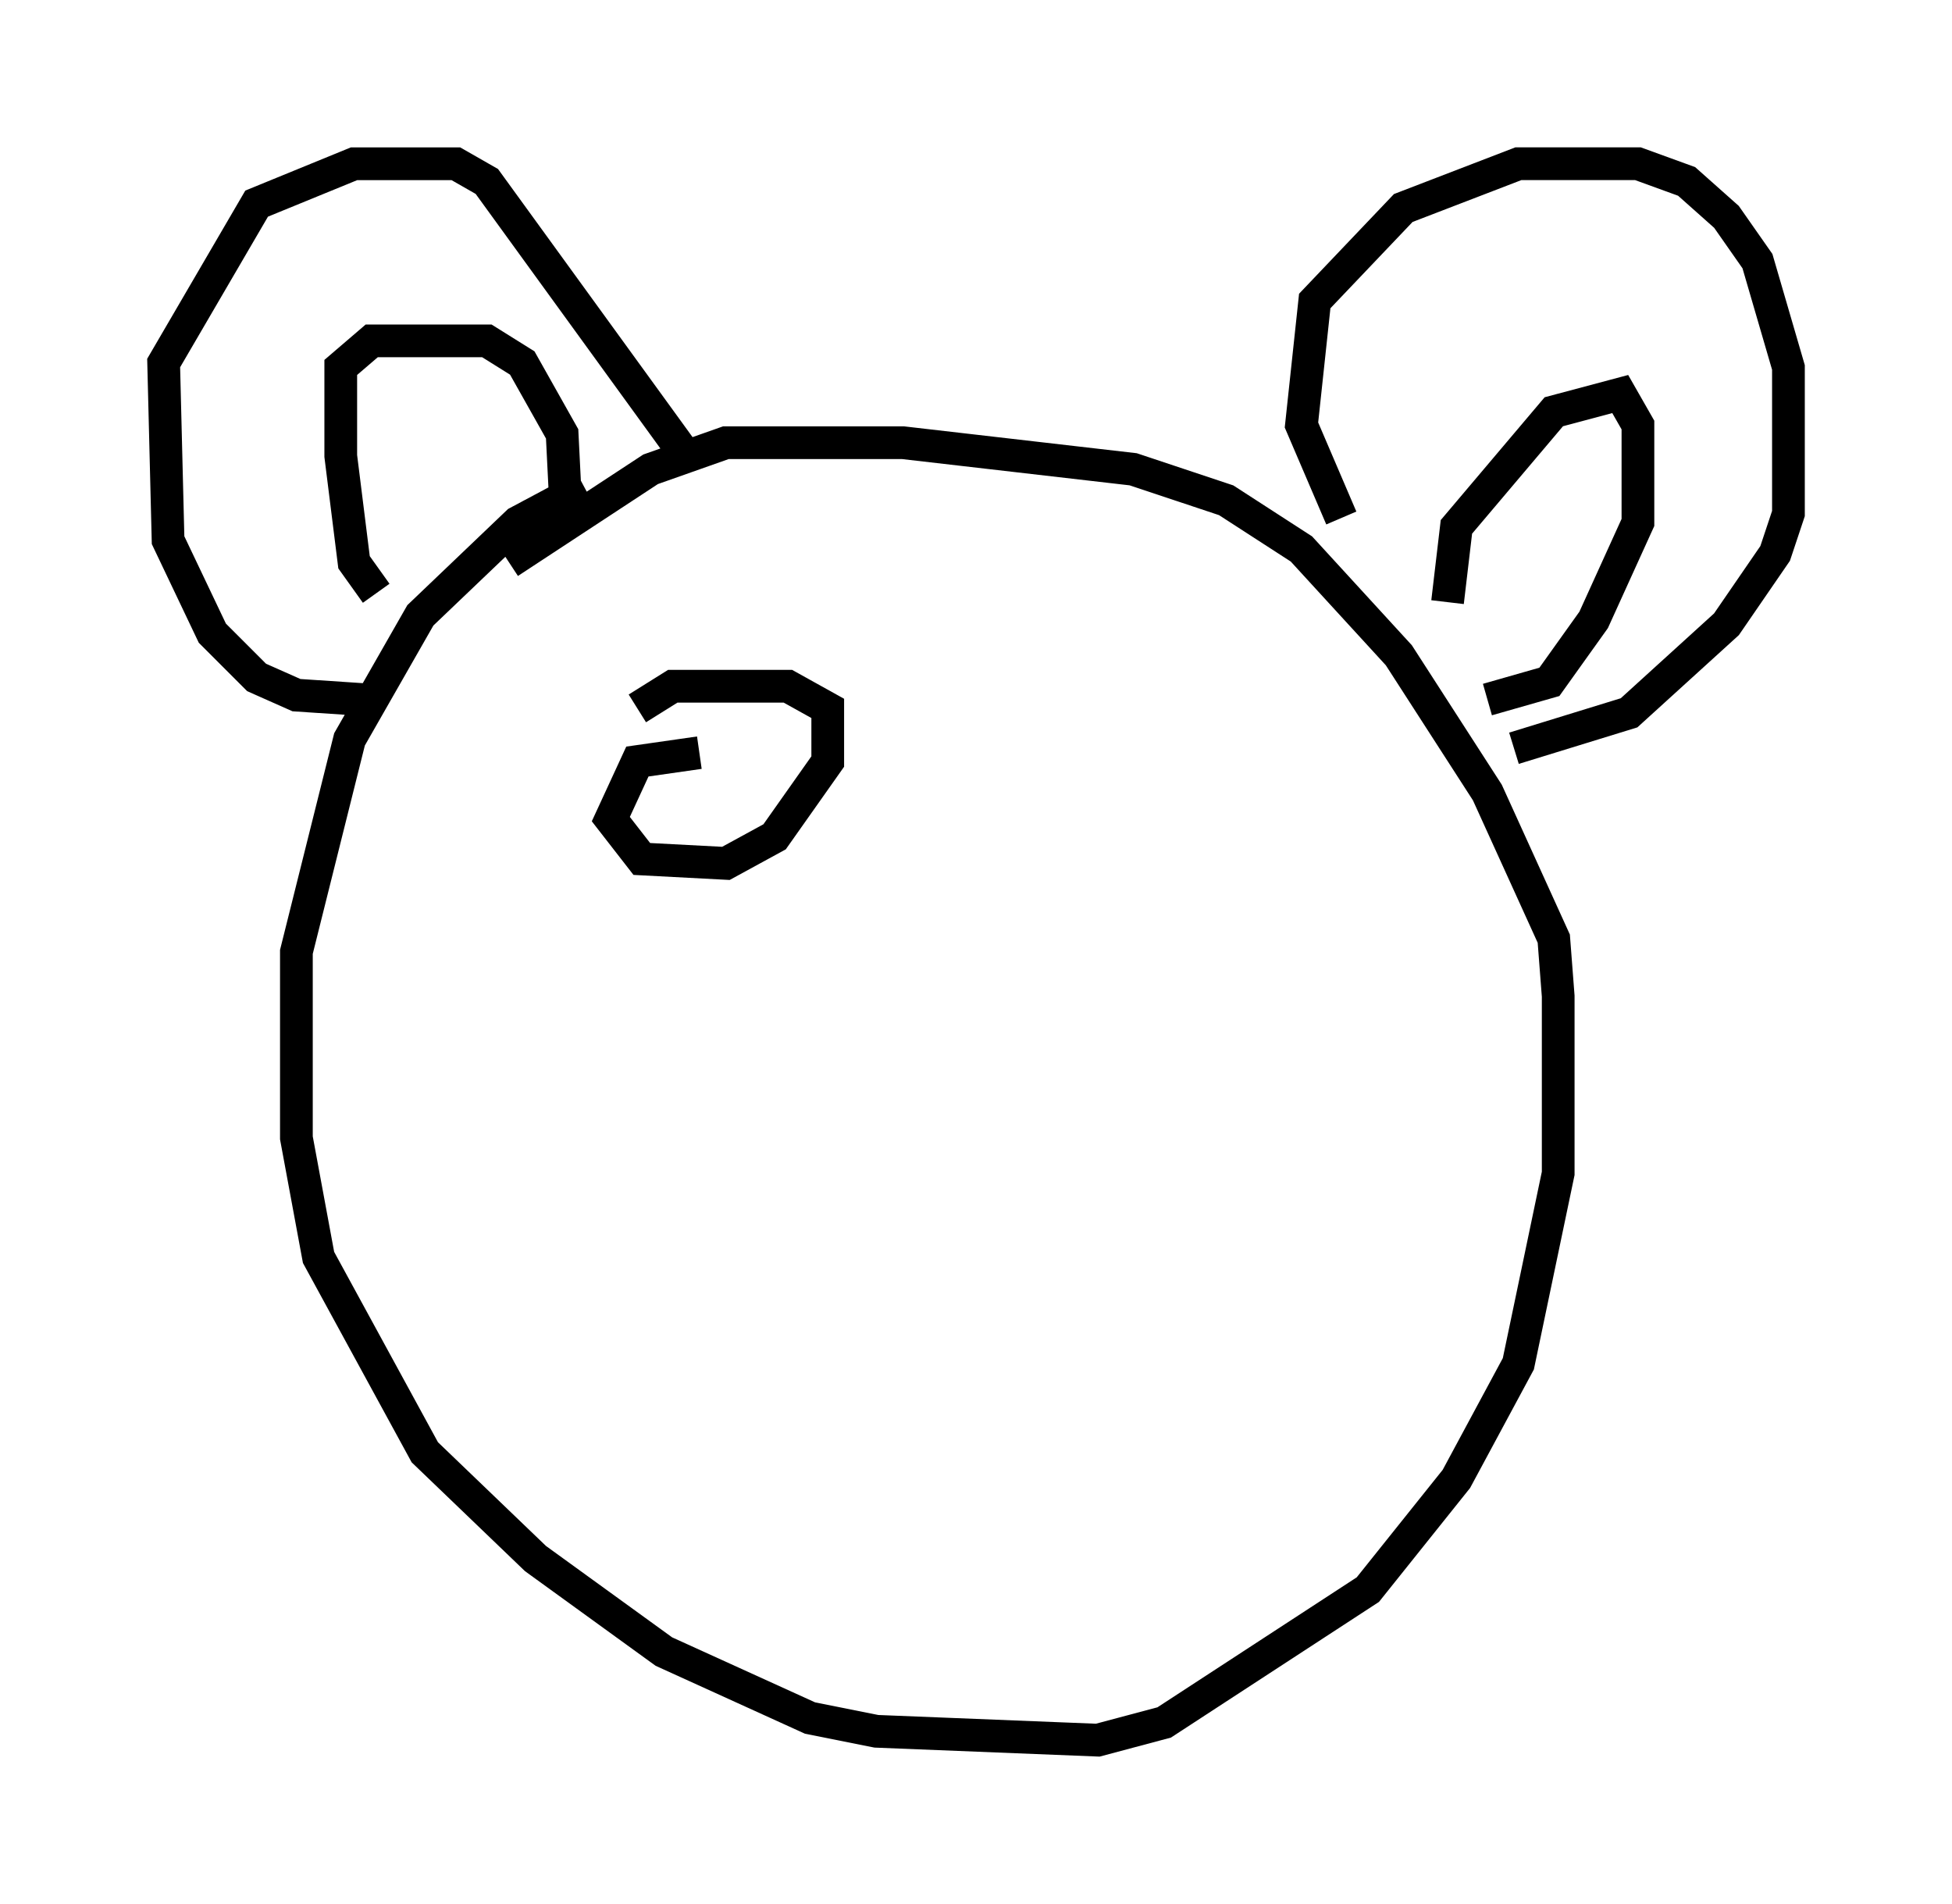 <?xml version="1.0" encoding="utf-8" ?>
<svg baseProfile="full" height="58.173" version="1.1" width="59.661" xmlns="http://www.w3.org/2000/svg" xmlns:ev="http://www.w3.org/2001/xml-events" xmlns:xlink="http://www.w3.org/1999/xlink"><defs /><rect fill="white" height="58.173" width="59.661" x="0" y="0" /><path d="M21.103, 14.878 m-3.248, 0.0 l-2.03, 1.083 -2.977, 2.842 l-2.165, 3.789 -1.624, 6.495 l0.0, 5.683 0.677, 3.654 l3.248, 5.954 3.383, 3.248 l3.924, 2.842 4.465, 2.03 l2.03, 0.406 6.766, 0.271 l2.03, -0.541 6.225, -4.059 l2.706, -3.383 1.894, -3.518 l1.218, -5.819 0.0, -5.413 l-0.135, -1.759 -2.03, -4.465 l-2.706, -4.195 -2.977, -3.248 l-2.3, -1.488 -2.842, -0.947 l-7.036, -0.812 -5.413, 0.0 l-2.3, 0.812 -4.33, 2.842 m-4.465, 4.195 l-2.03, -0.135 -1.218, -0.541 l-1.353, -1.353 -1.353, -2.842 l-0.135, -5.413 2.842, -4.871 l2.977, -1.218 3.112, 0.0 l0.947, 0.541 6.089, 8.39 m20.027, 1.894 l-1.218, -2.842 0.406, -3.789 l2.706, -2.842 3.518, -1.353 l3.654, 0.0 1.488, 0.541 l1.218, 1.083 0.947, 1.353 l0.947, 3.248 0.0, 4.465 l-0.406, 1.218 -1.488, 2.165 l-2.977, 2.706 -3.518, 1.083 m-2.03, -4.465 l0.271, -2.3 2.977, -3.518 l2.03, -0.541 0.541, 0.947 l0.0, 2.977 -1.353, 2.977 l-1.353, 1.894 -1.894, 0.541 m-33.964, -3.248 l-0.677, -0.947 -0.406, -3.248 l0.0, -2.706 0.947, -0.812 l3.518, 0.0 1.083, 0.677 l1.218, 2.165 0.135, 2.706 m4.059, 7.036 l-1.894, 0.271 -0.812, 1.759 l0.947, 1.218 2.571, 0.135 l1.488, -0.812 1.624, -2.3 l0.0, -1.624 -1.218, -0.677 l-3.518, 0.0 -1.083, 0.677 " fill="none" stroke="black" stroke-width="1" /></svg>